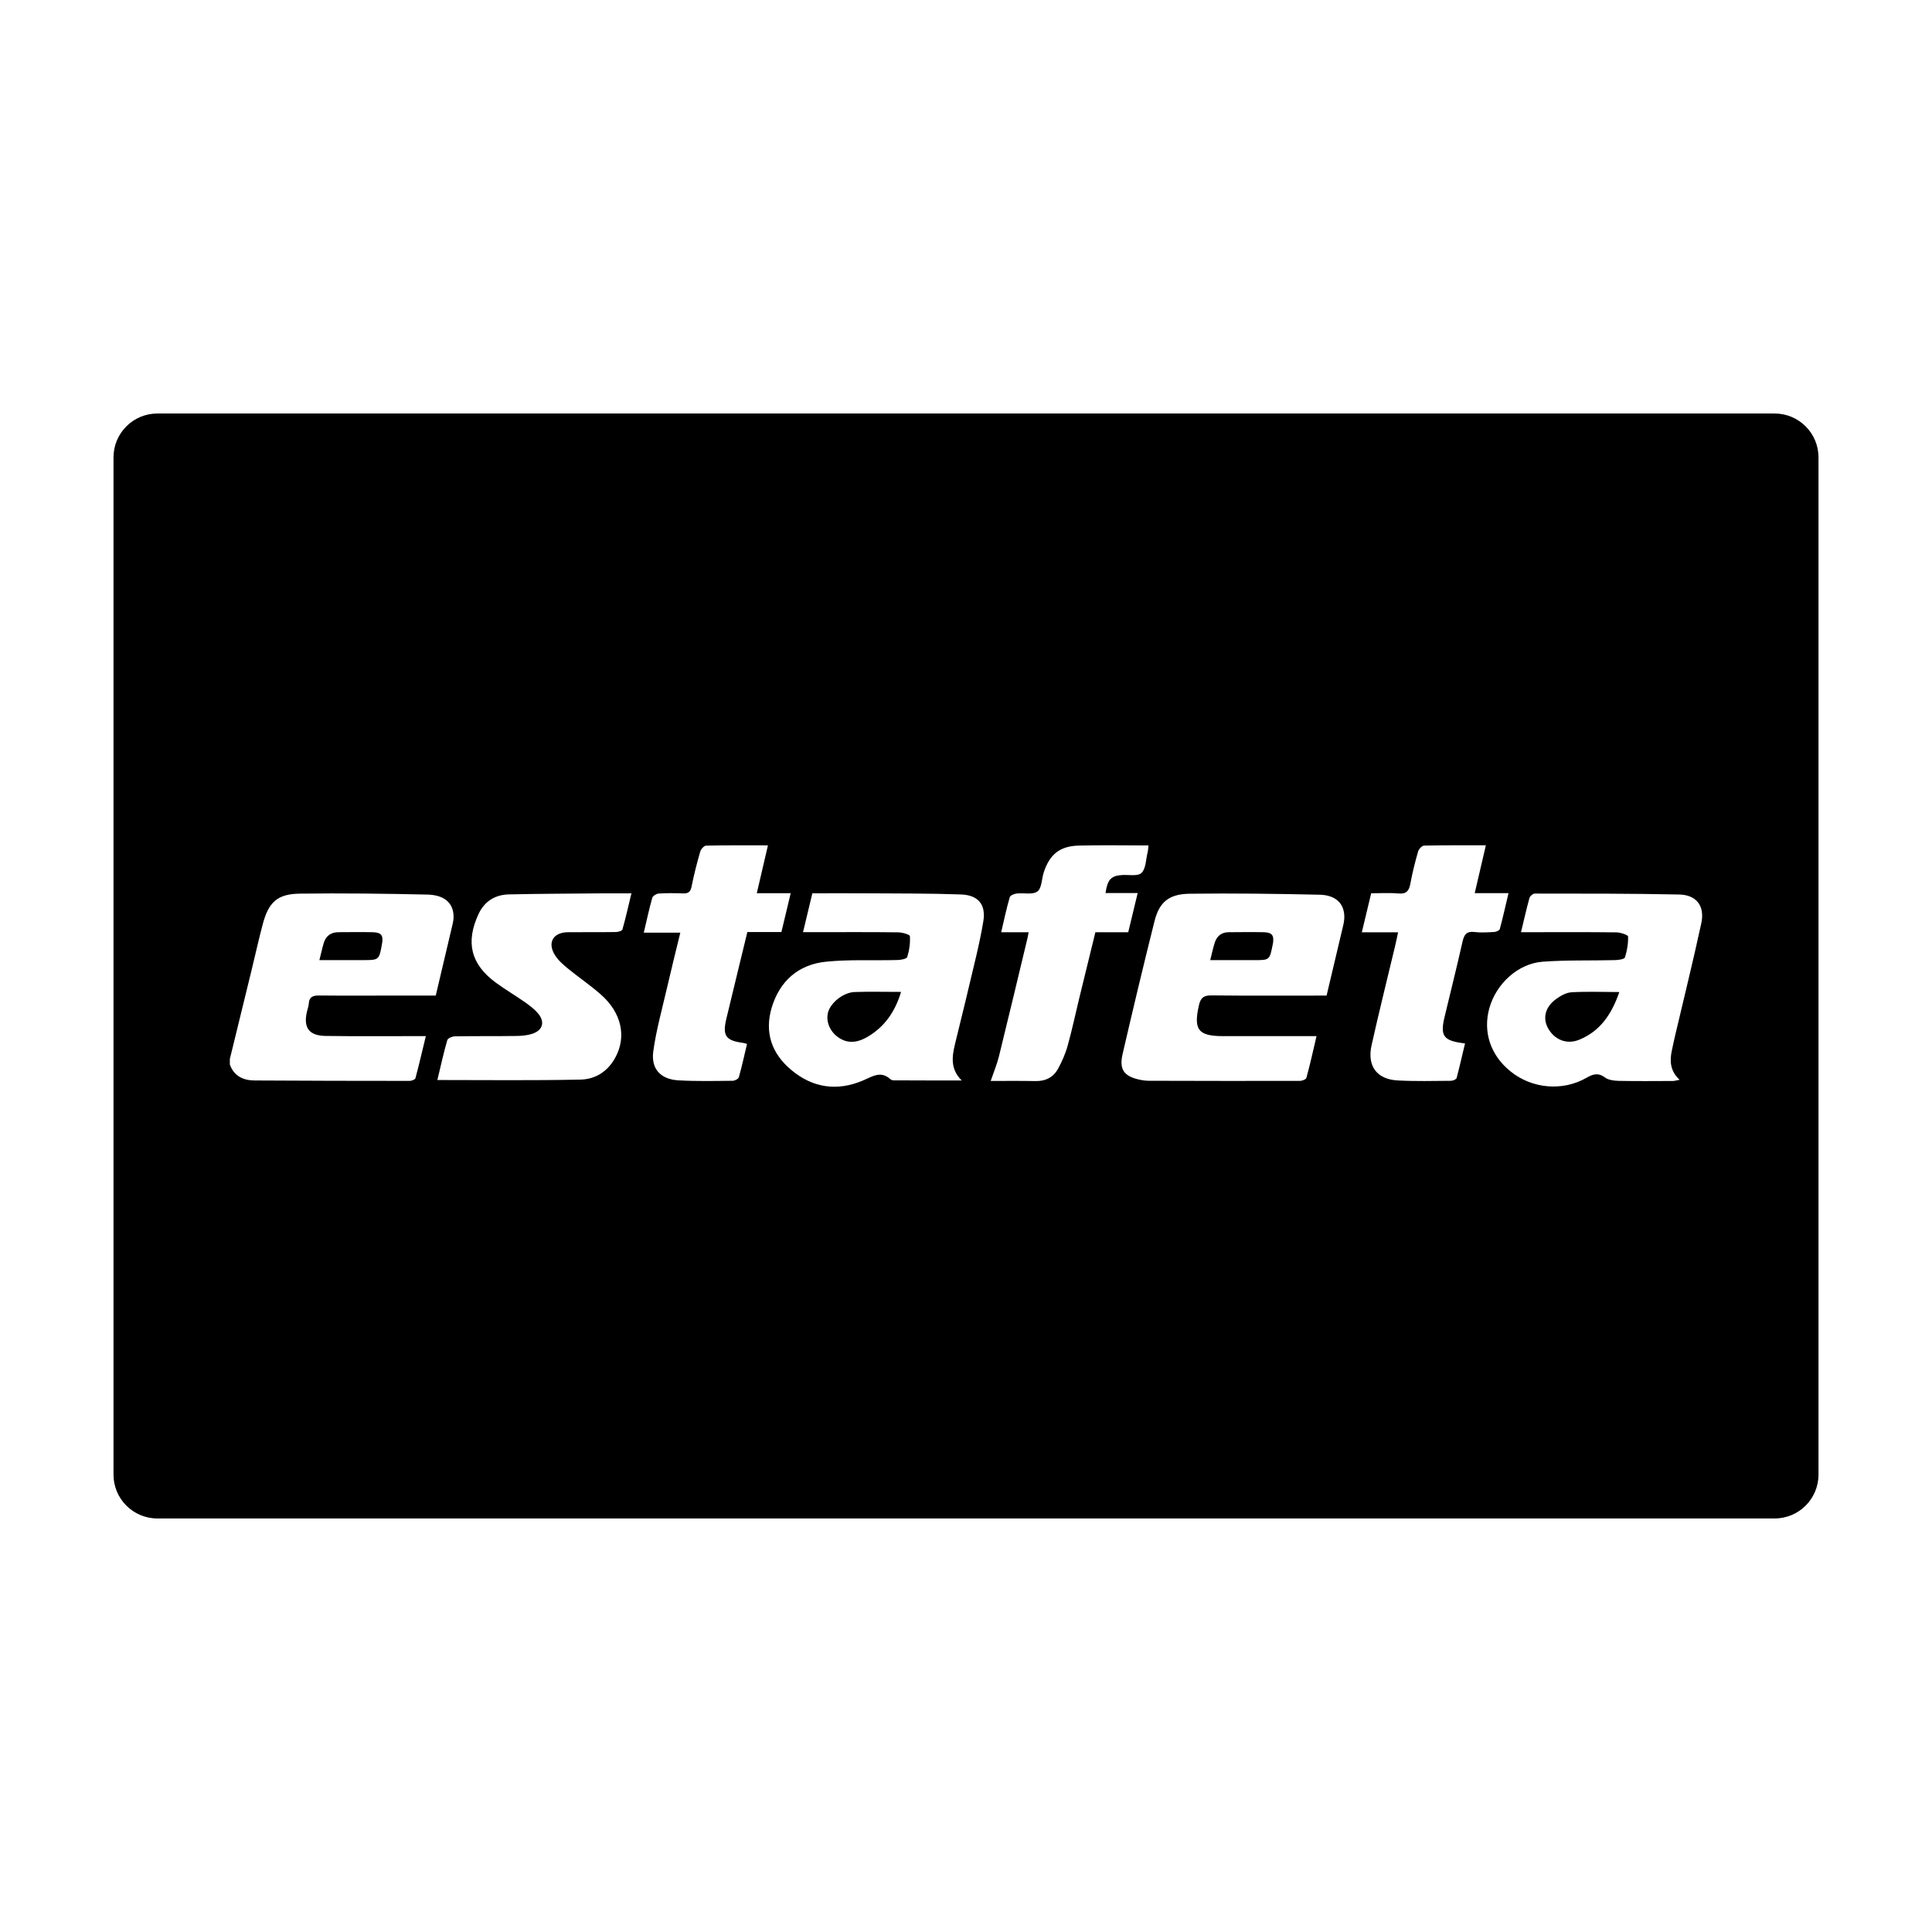 <?xml version="1.0" encoding="utf-8"?>
<!-- Generator: Adobe Illustrator 16.0.0, SVG Export Plug-In . SVG Version: 6.00 Build 0)  -->
<!DOCTYPE svg PUBLIC "-//W3C//DTD SVG 1.1//EN" "http://www.w3.org/Graphics/SVG/1.1/DTD/svg11.dtd">
<svg version="1.1" id="Layer_1" xmlns="http://www.w3.org/2000/svg" xmlns:xlink="http://www.w3.org/1999/xlink" x="0px" y="0px"
	 width="64px" height="64px" viewBox="0 0 64 64" enable-background="new 0 0 64 64" xml:space="preserve">
<g>
	<path d="M41.867,30.881c-0.389-0.008-0.778-0.003-1.166,0c-0.225,0.001-0.382,0.116-0.453,0.324
		c-0.06,0.175-0.097,0.362-0.158,0.601c0.518,0,0.983,0,1.45,0c0.518,0,0.518,0,0.619-0.511c0.004-0.008,0.005-0.02,0.007-0.027
		C42.213,30.99,42.144,30.889,41.867,30.881z"/>
	<path d="M28.307,32.862c-0.376,0.016-0.791,0.355-0.876,0.672c-0.079,0.293,0.052,0.631,0.341,0.832
		c0.341,0.238,0.684,0.156,1.006-0.043c0.54-0.332,0.876-0.818,1.071-1.465C29.301,32.858,28.803,32.845,28.307,32.862z"/>
	<path d="M12.656,31.257c0.048-0.27-0.026-0.369-0.306-0.376c-0.378-0.008-0.757-0.003-1.136-0.001
		c-0.25,0.001-0.418,0.122-0.49,0.36c-0.051,0.17-0.087,0.343-0.144,0.565c0.511,0,0.968,0,1.425,0
		C12.559,31.806,12.559,31.806,12.656,31.257z"/>
	<path d="M58.786,13.698H5.214c-0.804,0-1.454,0.651-1.454,1.454v33.696c0,0.803,0.65,1.453,1.454,1.453h53.572
		c0.804,0,1.454-0.65,1.454-1.453V15.152C60.24,14.349,59.59,13.698,58.786,13.698z M10.8,34.317
		c0.978,0.014,1.955,0.006,2.933,0.006c0.107,0,0.214,0,0.373,0c-0.119,0.492-0.224,0.945-0.344,1.395
		c-0.012,0.043-0.126,0.088-0.192,0.088c-1.716,0-3.432-0.004-5.147-0.014c-0.371-0.006-0.676-0.148-0.809-0.531
		c0-0.062,0-0.123,0-0.18c0.24-0.984,0.482-1.969,0.722-2.953c0.123-0.504,0.234-1.009,0.367-1.51
		c0.194-0.734,0.486-1.007,1.236-1.015c1.406-0.018,2.812,0,4.217,0.031c0.568,0.012,0.857,0.281,0.869,0.711
		c0.003,0.098-0.015,0.197-0.038,0.294c-0.181,0.776-0.364,1.552-0.552,2.34c-0.426,0-0.834,0-1.242,0
		c-0.868,0-1.736,0.008-2.604-0.002c-0.21-0.004-0.347,0.033-0.361,0.275c-0.005,0.086-0.04,0.172-0.06,0.26
		C10.043,34.05,10.24,34.313,10.8,34.317z M20.618,30.792c-0.014,0.047-0.144,0.082-0.221,0.083c-0.528,0.008-1.058,0-1.586,0.006
		c-0.489,0.005-0.688,0.347-0.426,0.762c0.108,0.172,0.274,0.314,0.434,0.447c0.355,0.289,0.736,0.546,1.081,0.851
		c0.69,0.602,0.86,1.398,0.486,2.086c-0.251,0.469-0.665,0.727-1.159,0.736c-1.563,0.033-3.127,0.014-4.739,0.014
		c0.11-0.457,0.206-0.895,0.329-1.322c0.018-0.062,0.163-0.123,0.25-0.125c0.678-0.012,1.356-0.002,2.035-0.012
		c0.177-0.002,0.362-0.018,0.529-0.072c0.36-0.119,0.432-0.406,0.176-0.695c-0.117-0.133-0.263-0.242-0.409-0.346
		c-0.319-0.225-0.654-0.42-0.968-0.65c-0.835-0.609-1.015-1.345-0.575-2.282c0.2-0.425,0.552-0.633,1-0.645
		c1.056-0.024,2.113-0.024,3.17-0.035c0.278-0.001,0.556,0,0.892,0C20.815,30.014,20.728,30.407,20.618,30.792z M24.609,34.546
		c0.038,0.004,0.075,0.02,0.137,0.035c-0.089,0.375-0.168,0.742-0.271,1.104c-0.015,0.055-0.132,0.117-0.202,0.117
		c-0.599,0.006-1.199,0.02-1.795-0.014c-0.589-0.031-0.918-0.377-0.837-0.961c0.094-0.688,0.283-1.363,0.44-2.043
		c0.142-0.617,0.297-1.236,0.455-1.888c-0.405,0-0.788,0-1.21,0c0.097-0.412,0.178-0.787,0.281-1.155
		c0.019-0.063,0.136-0.137,0.211-0.141c0.268-0.018,0.539-0.015,0.808-0.004c0.167,0.005,0.246-0.044,0.282-0.222
		c0.078-0.391,0.177-0.777,0.287-1.16c0.023-0.082,0.125-0.199,0.193-0.201c0.666-0.015,1.333-0.009,2.051-0.009
		c-0.127,0.545-0.244,1.045-0.369,1.584c0.385,0,0.729,0,1.123,0c-0.108,0.451-0.206,0.862-0.308,1.287c-0.378,0-0.735,0-1.128,0
		c-0.117,0.478-0.23,0.948-0.344,1.417c-0.117,0.484-0.235,0.968-0.351,1.453C23.926,34.308,24.041,34.47,24.609,34.546z
		 M32.574,30.518c-0.126,0.765-0.326,1.517-0.502,2.272c-0.14,0.602-0.295,1.197-0.437,1.799c-0.1,0.414-0.157,0.828,0.223,1.203
		c-0.787,0-1.52,0-2.251-0.004c-0.038,0-0.084-0.014-0.112-0.039c-0.321-0.289-0.592-0.09-0.91,0.045
		c-0.849,0.361-1.663,0.248-2.375-0.352c-0.648-0.541-0.891-1.244-0.646-2.064c0.267-0.886,0.889-1.429,1.803-1.521
		c0.78-0.078,1.573-0.034,2.359-0.055c0.115-0.002,0.309-0.037,0.328-0.102c0.068-0.219,0.102-0.46,0.088-0.689
		c-0.002-0.052-0.252-0.125-0.389-0.126c-0.926-0.012-1.854-0.006-2.781-0.006c-0.109-0.001-0.219-0.001-0.37-0.001
		c0.105-0.436,0.205-0.853,0.308-1.286c0.601,0,1.178-0.004,1.756,0c1.056,0.008,2.114,0,3.169,0.038
		C32.399,29.65,32.666,29.959,32.574,30.518z M35.745,33.093c-0.124,0.512-0.232,1.027-0.375,1.537
		c-0.072,0.266-0.187,0.527-0.319,0.77c-0.15,0.279-0.406,0.418-0.742,0.412c-0.507-0.01-1.015-0.004-1.491-0.004
		c0.099-0.289,0.204-0.543,0.271-0.805c0.321-1.305,0.633-2.611,0.946-3.918c0.015-0.056,0.022-0.114,0.039-0.203
		c-0.304,0-0.587,0-0.909,0c0.097-0.411,0.176-0.789,0.284-1.16c0.016-0.059,0.145-0.113,0.227-0.123
		c0.234-0.028,0.531,0.049,0.689-0.068c0.146-0.105,0.14-0.414,0.21-0.63c0.195-0.601,0.537-0.875,1.163-0.89
		c0.766-0.019,1.531-0.004,2.307-0.004c-0.01,0.103-0.014,0.173-0.031,0.239c-0.057,0.231-0.054,0.533-0.202,0.672
		c-0.128,0.119-0.429,0.053-0.652,0.069c-0.354,0.026-0.474,0.149-0.538,0.596c0.344,0,0.682,0,1.065,0
		c-0.112,0.463-0.211,0.875-0.313,1.299c-0.369,0-0.718,0-1.088,0C36.104,31.626,35.925,32.361,35.745,33.093z M44.493,30.666
		c-0.179,0.764-0.36,1.527-0.548,2.314c-1.297,0-2.554,0.008-3.811-0.006c-0.257-0.002-0.358,0.07-0.418,0.326
		c-0.183,0.807-0.028,1.023,0.797,1.023c0.909,0,1.816,0,2.724,0c0.108,0,0.218,0,0.375,0c-0.113,0.484-0.214,0.938-0.336,1.383
		c-0.012,0.049-0.141,0.1-0.214,0.1c-1.666,0.002-3.333,0.002-4.998-0.004c-0.108,0-0.221-0.016-0.327-0.039
		c-0.5-0.111-0.666-0.334-0.552-0.836c0.341-1.475,0.692-2.947,1.06-4.414c0.159-0.632,0.479-0.898,1.165-0.907
		c1.437-0.018,2.873,0.001,4.309,0.033c0.534,0.012,0.812,0.298,0.813,0.73C44.532,30.467,44.517,30.569,44.493,30.666z
		 M48.844,30.874c-0.262-0.032-0.343,0.086-0.395,0.316c-0.186,0.823-0.391,1.647-0.589,2.469c-0.163,0.664-0.055,0.82,0.671,0.906
		c-0.093,0.385-0.178,0.768-0.279,1.146c-0.012,0.043-0.122,0.092-0.188,0.092c-0.587,0.004-1.179,0.02-1.766-0.012
		c-0.688-0.037-1.017-0.477-0.863-1.166c0.245-1.1,0.519-2.193,0.779-3.285c0.035-0.144,0.062-0.285,0.099-0.456
		c-0.411,0-0.788,0-1.201,0c0.106-0.442,0.203-0.855,0.31-1.293c0.311,0,0.609-0.02,0.906,0.007
		c0.258,0.023,0.346-0.085,0.391-0.319c0.065-0.36,0.156-0.719,0.258-1.074c0.023-0.08,0.129-0.192,0.199-0.193
		c0.669-0.015,1.334-0.01,2.045-0.01c-0.125,0.536-0.243,1.042-0.369,1.585c0.374,0,0.719,0,1.119,0
		c-0.101,0.425-0.185,0.809-0.288,1.188c-0.011,0.047-0.118,0.094-0.182,0.098C49.282,30.885,49.059,30.901,48.844,30.874z
		 M56.358,30.583c-0.271,1.255-0.581,2.499-0.874,3.749c-0.037,0.156-0.068,0.312-0.102,0.469c-0.075,0.346-0.057,0.674,0.256,0.969
		c-0.104,0.018-0.165,0.039-0.226,0.039c-0.599,0.002-1.198,0.008-1.795-0.004c-0.154-0.004-0.336-0.027-0.452-0.113
		c-0.23-0.172-0.406-0.107-0.619,0.016c-0.787,0.447-1.788,0.359-2.498-0.209c-0.67-0.533-0.932-1.312-0.711-2.104
		c0.228-0.809,0.945-1.474,1.765-1.537c0.793-0.059,1.594-0.032,2.391-0.053c0.117-0.002,0.313-0.029,0.335-0.088
		c0.072-0.223,0.111-0.463,0.104-0.694c-0.002-0.052-0.248-0.134-0.383-0.137c-0.927-0.012-1.853-0.006-2.782-0.006
		c-0.108-0.001-0.218,0-0.382,0c0.098-0.401,0.18-0.771,0.28-1.134c0.017-0.062,0.115-0.145,0.174-0.145
		c1.597,0.001,3.192-0.003,4.787,0.031C56.2,29.643,56.48,30.015,56.358,30.583z"/>
	<path d="M52.065,32.87c-0.174,0.008-0.36,0.111-0.51,0.219c-0.362,0.258-0.459,0.625-0.28,0.961
		c0.211,0.393,0.623,0.562,1.038,0.393c0.691-0.283,1.073-0.838,1.329-1.58C53.079,32.862,52.571,32.841,52.065,32.87z"/>
</g>
</svg>

